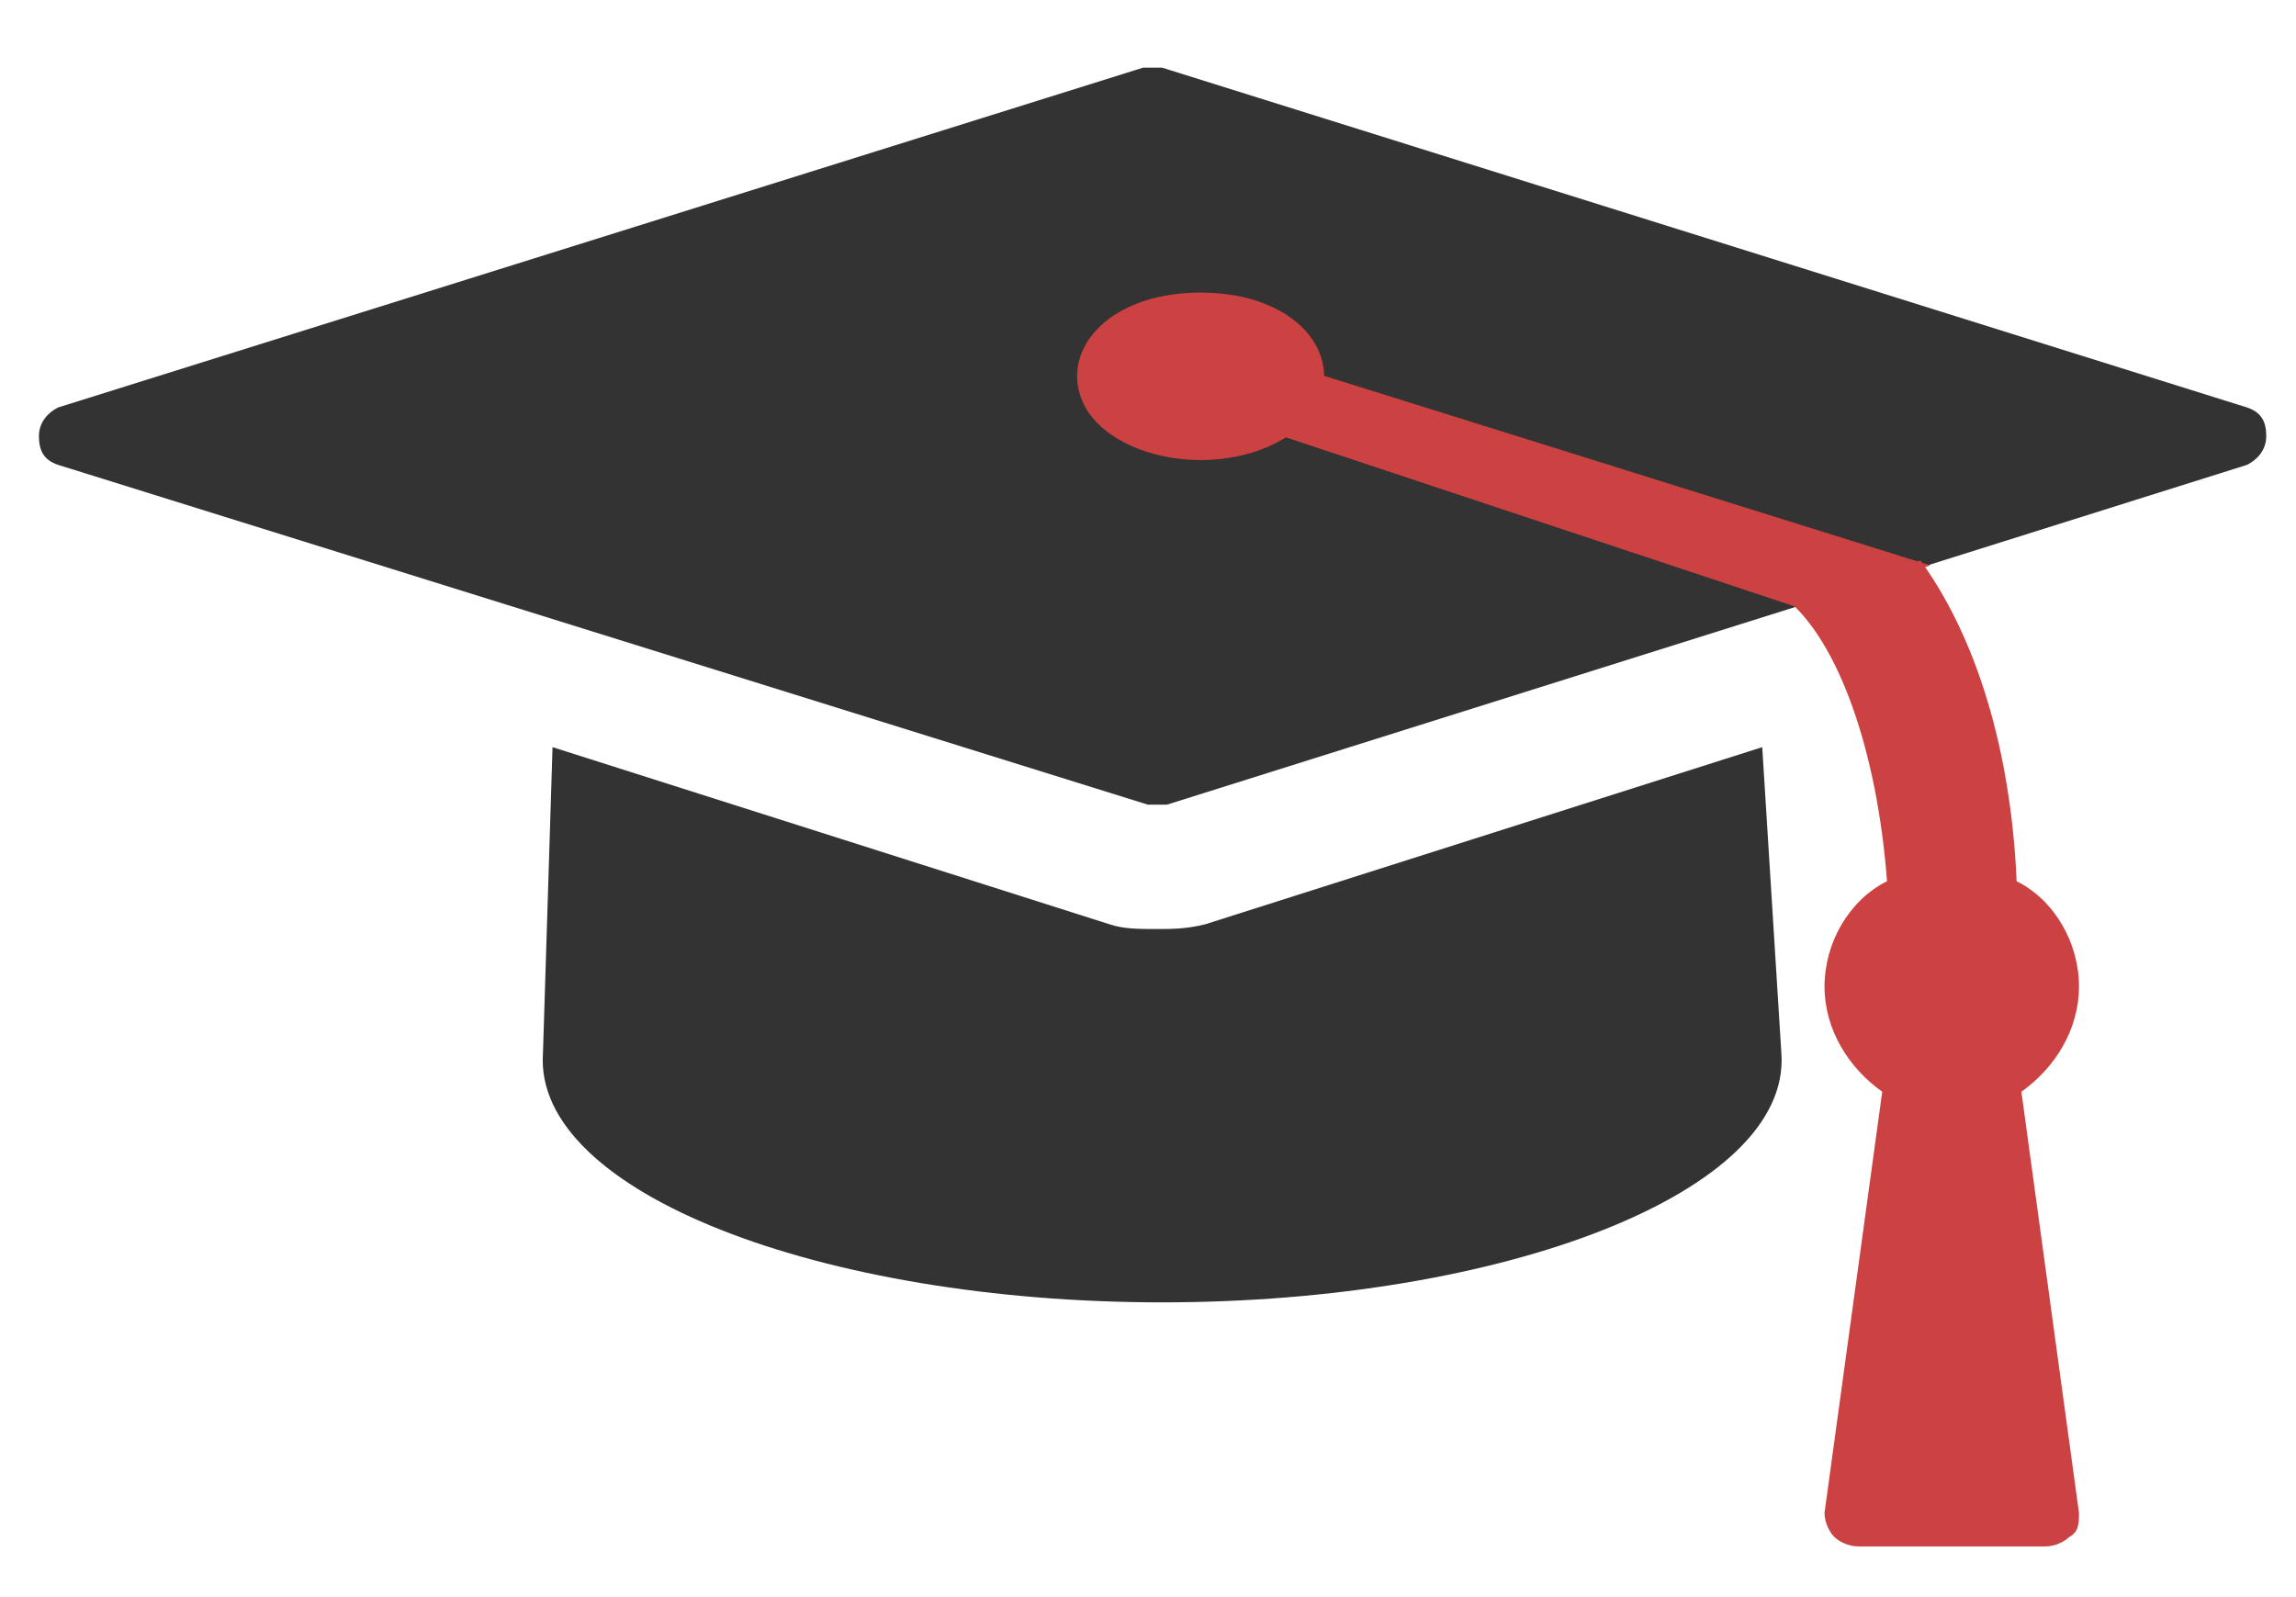 <?xml version="1.0" encoding="UTF-8" standalone="no"?>
<svg
  width="23"
  height="16"
  viewBox="0 0 23 16"
  fill="none"
  xmlns="http://www.w3.org/2000/svg"
>
  <path
    d="M11.69 8.061C11.642 8.061 11.642 8.061 11.594 8.061C11.546 8.061 11.546 8.061 11.498 8.061L0.582 4.657C0.438 4.609 0.39 4.513 0.39 4.369C0.39 4.226 0.486 4.13 0.582 4.082L11.45 0.678C11.498 0.678 11.498 0.678 11.546 0.678C11.594 0.678 11.594 0.678 11.642 0.678L22.509 4.082C22.654 4.13 22.702 4.226 22.702 4.369C22.702 4.513 22.606 4.609 22.509 4.657L11.69 8.061ZM5.535 7.485L11.113 9.259C11.257 9.307 11.402 9.307 11.594 9.307C11.738 9.307 11.883 9.307 12.075 9.259L17.653 7.485L17.845 10.554C17.941 11.944 15.056 13.047 11.642 13.047C8.228 13.047 5.343 11.944 5.439 10.554L5.535 7.485Z"
    fill="#333333"
  />
  <path
    d="M18.038 6.095L10.825 3.698L11.979 3.363L19.336 5.664L18.038 6.095Z"
    fill="#CC4141"
  />
  <path
    d="M19.239 5.616C19.864 6.479 20.153 7.677 20.201 8.828C20.586 9.02 20.826 9.451 20.826 9.883C20.826 10.314 20.586 10.698 20.249 10.937L20.826 15.156C20.826 15.252 20.826 15.348 20.73 15.396C20.682 15.444 20.586 15.492 20.489 15.492H18.614C18.518 15.492 18.422 15.444 18.374 15.396C18.326 15.348 18.277 15.252 18.277 15.156L18.855 10.937C18.518 10.698 18.277 10.314 18.277 9.883C18.277 9.451 18.518 9.02 18.903 8.828C18.806 7.534 18.422 6.431 17.893 5.999L19.239 5.616Z"
    fill="#CC4141"
  />
  <path
    d="M12.027 4.609C11.546 4.609 11.065 4.417 10.873 4.082C10.584 3.554 11.065 2.931 12.027 2.931C12.989 2.931 13.469 3.554 13.181 4.082C12.989 4.417 12.508 4.609 12.027 4.609Z"
    fill="#CC4141"
  />
</svg>
